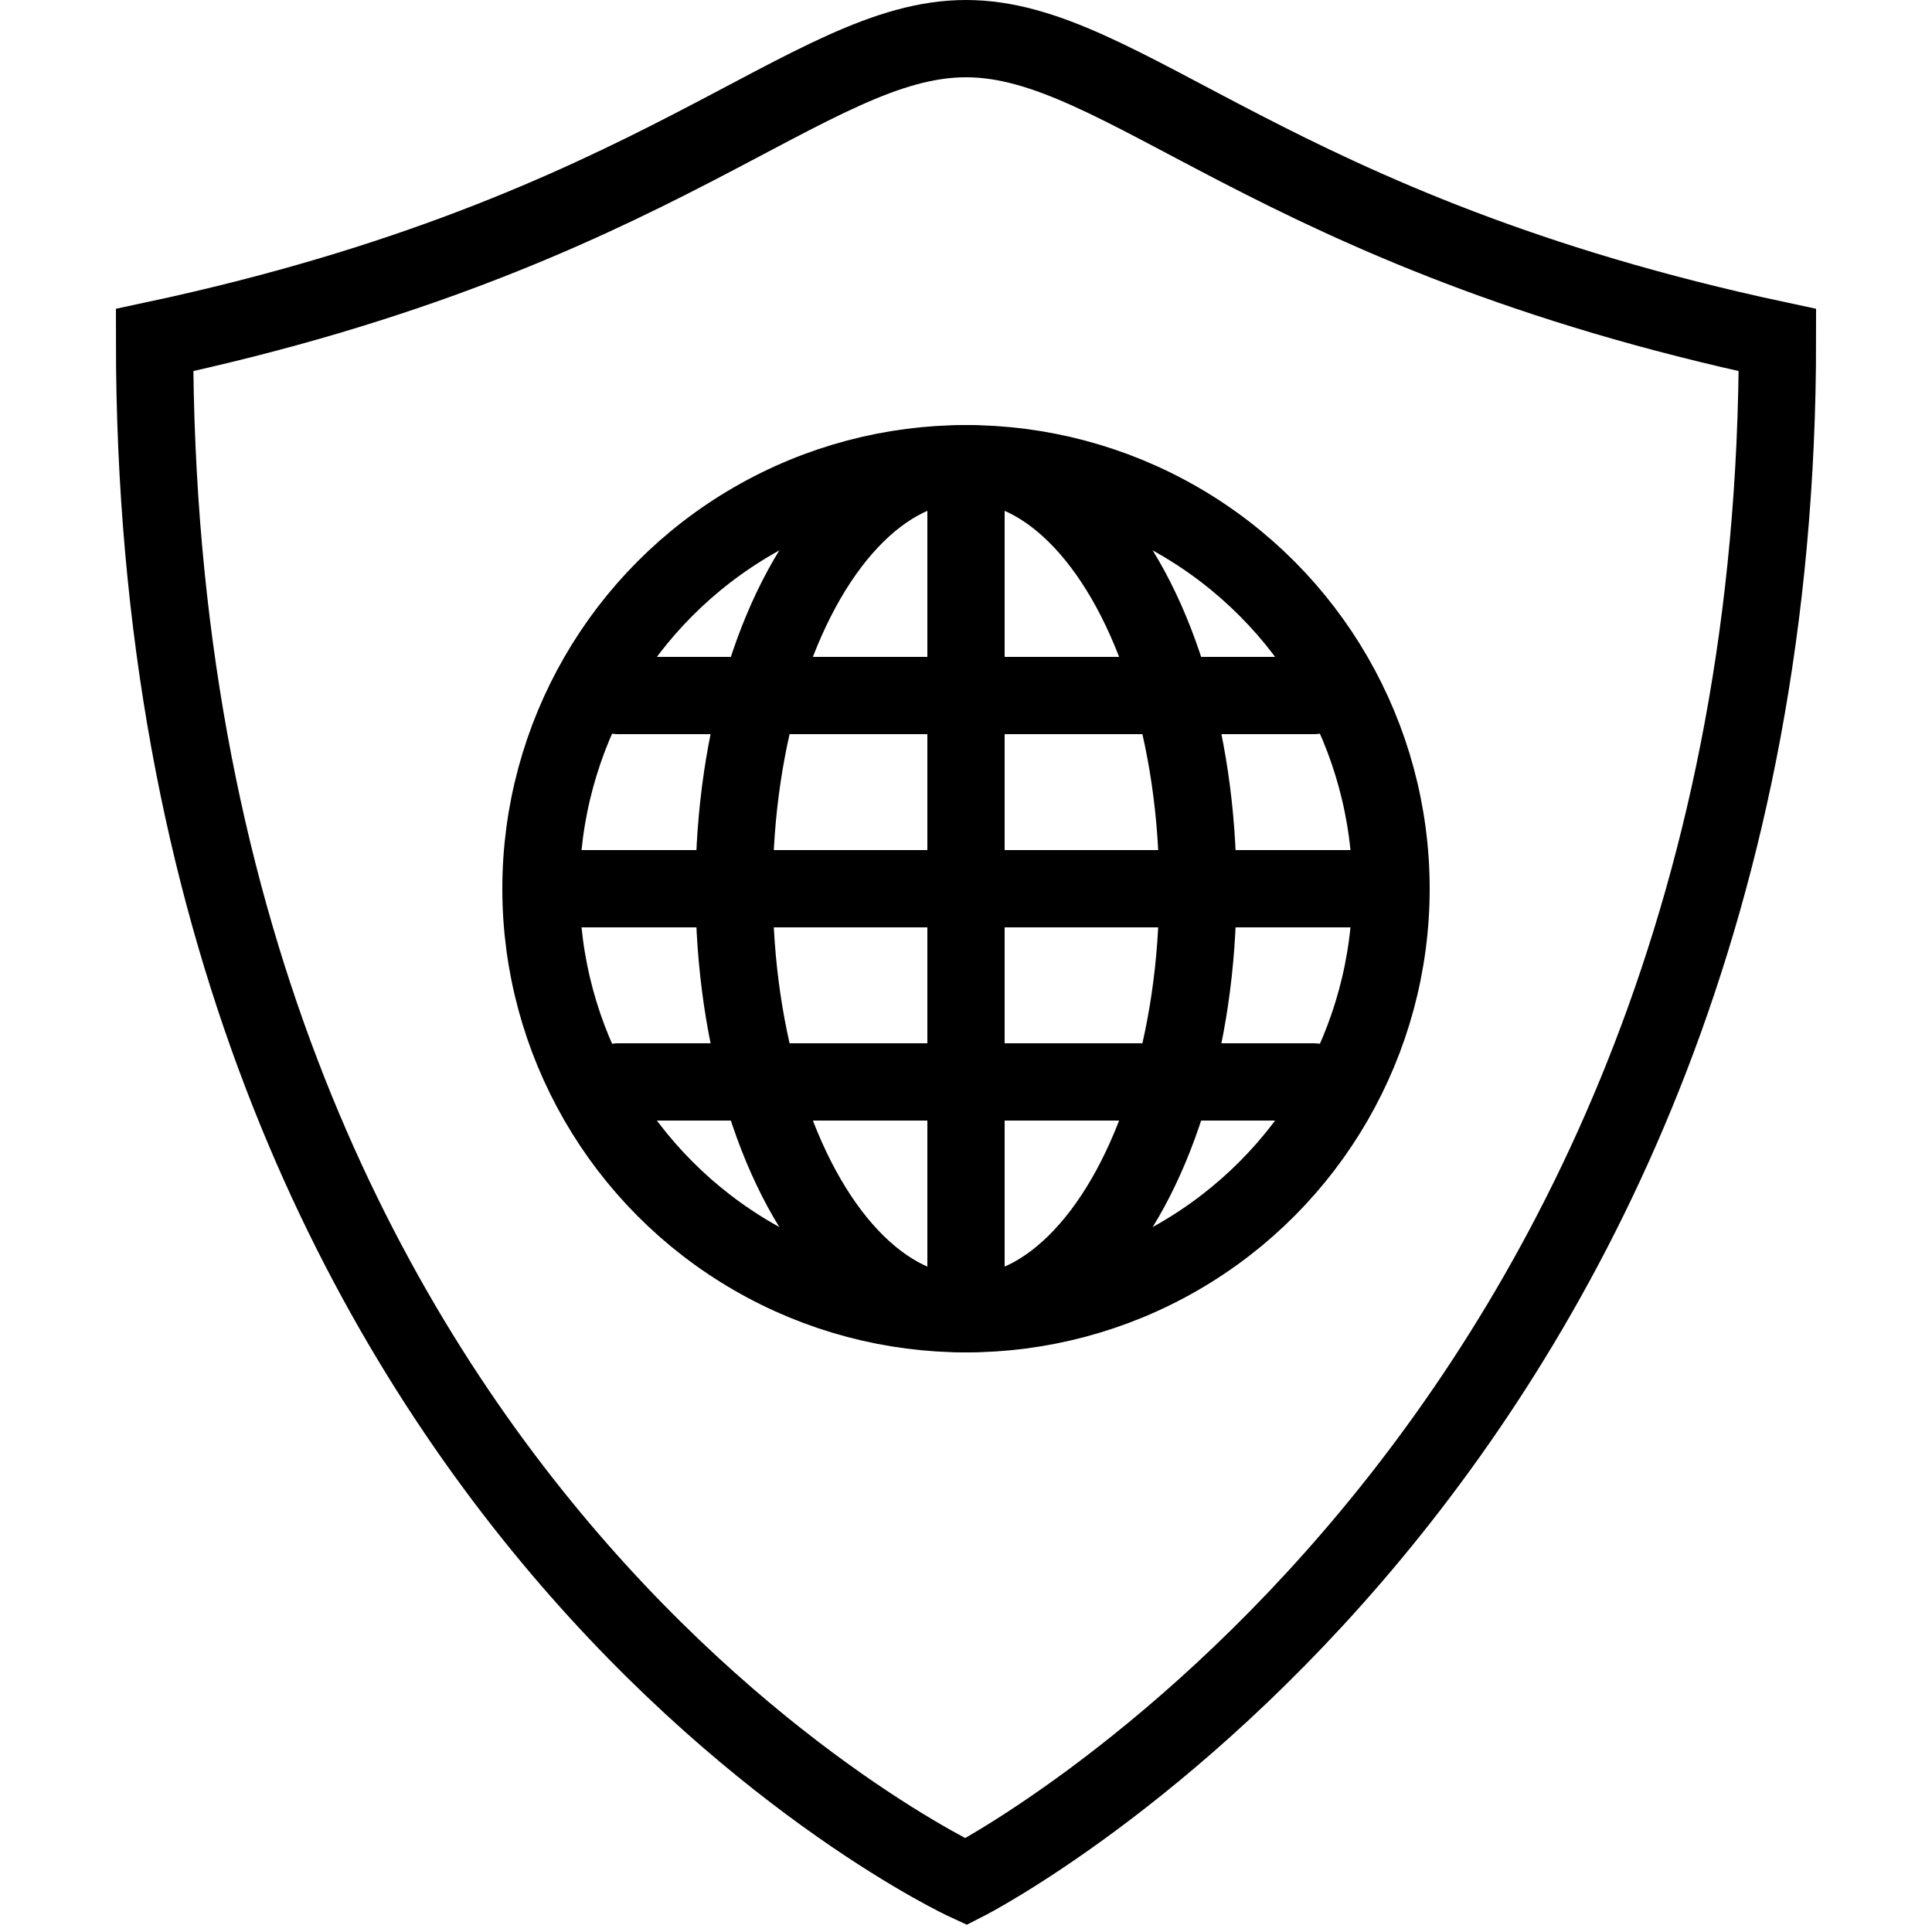 <?xml version="1.0" encoding="utf-8"?>
<!-- Generator: Adobe Illustrator 18.1.1, SVG Export Plug-In . SVG Version: 6.00 Build 0)  -->
<svg xmlns="http://www.w3.org/2000/svg" xmlns:xlink="http://www.w3.org/1999/xlink" version="1.1" id="Layer_1" x="0px" y="0px" viewBox="0 0 50 50" enable-background="new 0 0 50 50" xml:space="preserve" width="50px" height="50px">
<path fill="none" stroke="#000000" stroke-width="2" stroke-linecap="round" stroke-miterlimit="10" d="M25,48.7c0,0-21-9.7-21-39.9  C17.1,6,20.9,1,25,1c4.1,0,7.9,5,21,7.8C46,38,25,48.7,25,48.7z"/>
<circle fill="none" stroke="#000000" stroke-width="2" stroke-linecap="round" stroke-miterlimit="10" cx="25" cy="23" r="11"/>
<ellipse fill="none" stroke="#000000" stroke-width="2" stroke-linecap="round" stroke-miterlimit="10" cx="25" cy="23" rx="6" ry="11"/>
<line fill="none" stroke="#000000" stroke-width="2" stroke-miterlimit="10" x1="14" y1="23" x2="36" y2="23"/>
<line fill="none" stroke="#000000" stroke-width="2" stroke-miterlimit="10" x1="25" y1="12" x2="25" y2="34"/>
<line fill="none" stroke="#000000" stroke-width="2" stroke-linecap="round" stroke-linejoin="round" stroke-miterlimit="10" x1="16" y1="18" x2="34" y2="18"/>
<line fill="none" stroke="#000000" stroke-width="2" stroke-linecap="round" stroke-linejoin="round" stroke-miterlimit="10" x1="16" y1="28" x2="34" y2="28"/>
</svg>
